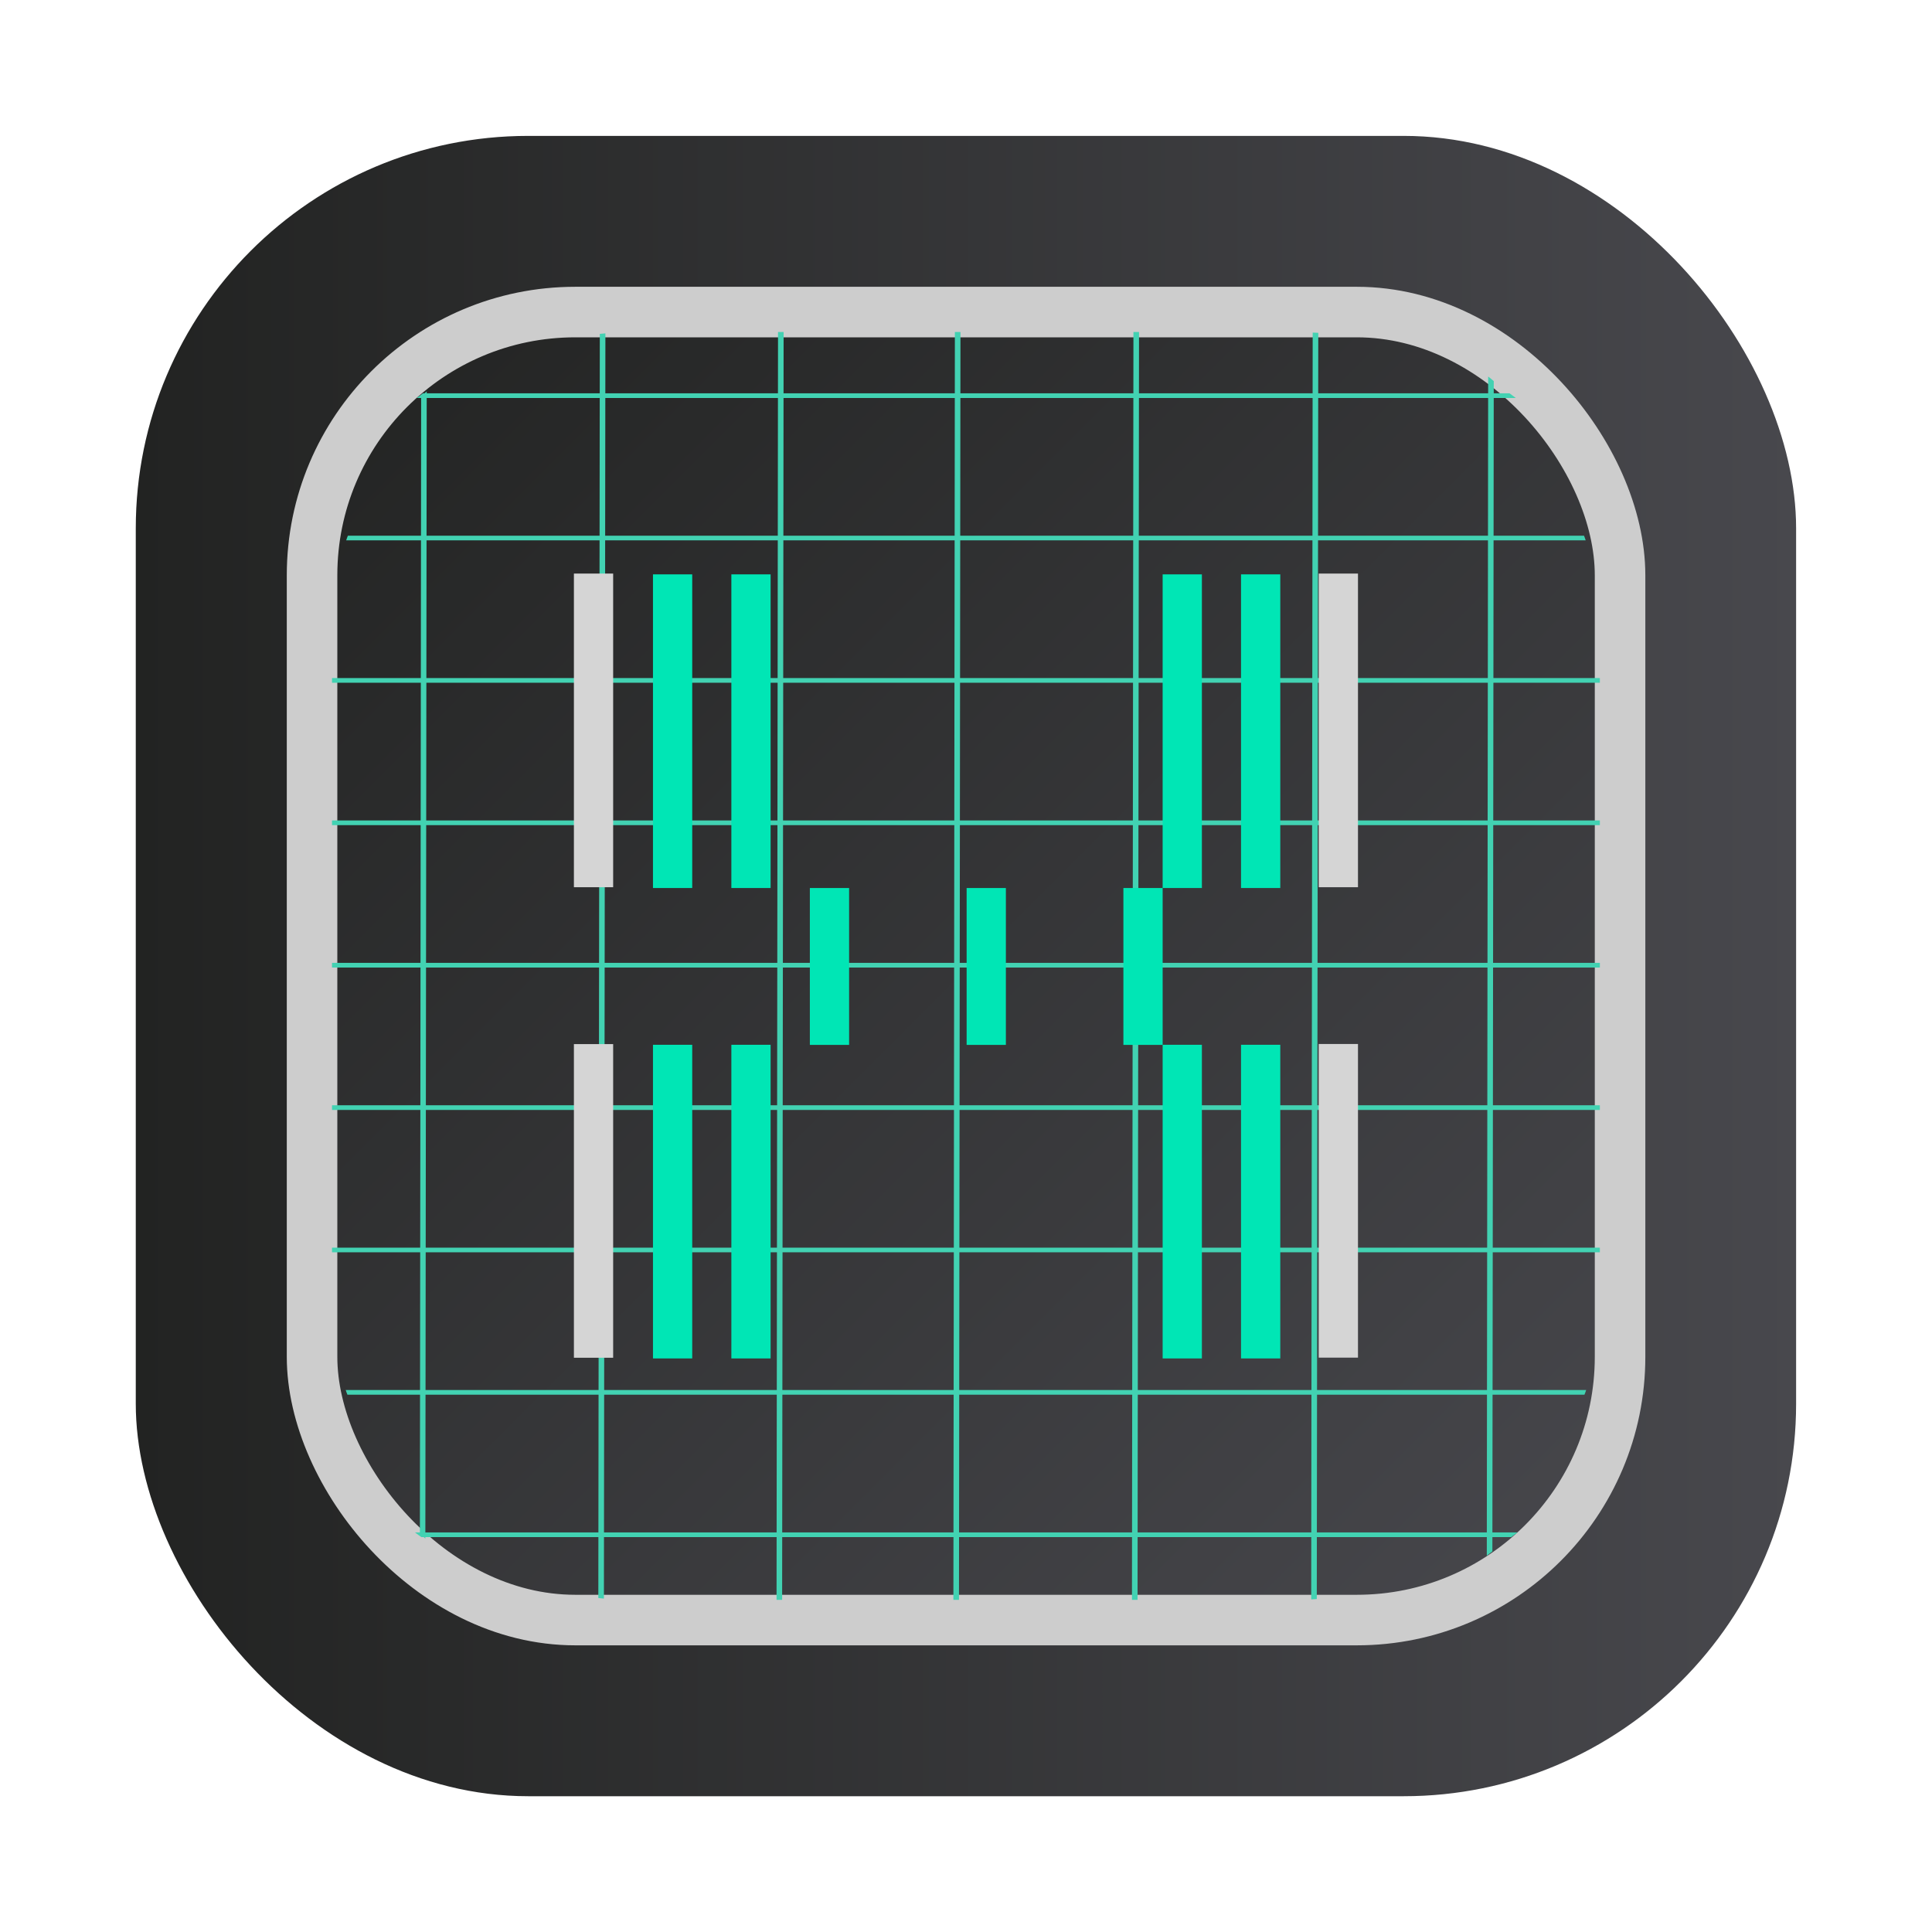 <?xml version="1.0" encoding="UTF-8"?>
<svg width="64" height="64" version="1.1" viewBox="0 0 16.933 16.933" xmlns="http://www.w3.org/2000/svg" xmlns:cc="http://creativecommons.org/ns#" xmlns:dc="http://purl.org/dc/elements/1.1/" xmlns:rdf="http://www.w3.org/1999/02/22-rdf-syntax-ns#" xmlns:xlink="http://www.w3.org/1999/xlink">
 <defs>
  <linearGradient id="linearGradient1090" x1="4.5" x2="59.5" y1="32" y2="32" gradientTransform="matrix(.265 0 0 .265 14.732 8.684)" gradientUnits="userSpaceOnUse" xlink:href="#linearGradient1088"/>
  <linearGradient id="linearGradient1088">
   <stop stop-color="#222322" offset="0"/>
   <stop stop-color="#48484d" offset="1"/>
  </linearGradient>
  <linearGradient id="linearGradient1114" x1="10.337" x2="53.663" y1="10.337" y2="53.663" gradientTransform="matrix(.265 0 0 .265 14.732 8.684)" gradientUnits="userSpaceOnUse" xlink:href="#linearGradient1088"/>
 </defs>
 <g transform="translate(-14.732 -8.684)">
  <g>
   <rect x="15.922" y="9.875" width="14.552" height="14.552" ry="3.44" fill="url(#linearGradient1090)" stroke-width=".562"/>
   <rect x="17.467" y="11.419" width="11.464" height="11.464" ry="2.307" fill="url(#linearGradient1114)" stroke="#cdcdcd" stroke-width=".443"/>
   <path d="m21.551 11.594-0.013 11.112h0.049l0.013-11.112zm1.55 0-0.013 11.112h0.049l0.013-11.112zm1.565 0-0.013 11.112h0.049l0.013-11.112zm1.571 0.006-0.013 11.102c0.016-5.82e-4 0.032-0.002 0.049-0.003l0.013-11.098c-0.016-9.52e-4 -0.032-0.001-0.049-0.002zm-6.199 0.006c-0.016 0.001-0.033 0.002-0.049 0.004l-0.013 11.08c0.016 0.002 0.032 0.003 0.049 0.005zm7.737 0.378-0.012 10.335c0.016-0.013 0.033-0.025 0.049-0.038l0.012-10.257c-0.016-0.014-0.032-0.027-0.049-0.04zm-9.303 0.13c-0.016 0.015-0.033 0.029-0.049 0.044l-0.011 9.967c0.015 0.015 0.032 0.029 0.048 0.044z" color="#000000" color-rendering="auto" dominant-baseline="auto" fill="#42d2b2" image-rendering="auto" shape-rendering="auto" solid-color="#000000" stop-color="#000000" style="font-feature-settings:normal;font-variant-alternates:normal;font-variant-caps:normal;font-variant-east-asian:normal;font-variant-ligatures:normal;font-variant-numeric:normal;font-variant-position:normal;font-variation-settings:normal;inline-size:0;isolation:auto;mix-blend-mode:normal;shape-margin:0;shape-padding:0;text-decoration-color:#000000;text-decoration-line:none;text-decoration-style:solid;text-indent:0;text-orientation:mixed;text-transform:none;white-space:normal"/>
   <path d="m18.439 12.131c-0.018 0.014-0.037 0.027-0.055 0.041h9.633c-0.018-0.014-0.037-0.027-0.055-0.041zm-0.658 1.248c-0.005 0.014-0.011 0.027-0.015 0.041h10.864c-0.004-0.014-0.01-0.027-0.015-0.041zm-0.139 1.248v0.041h11.112v-0.041zm0 1.248v0.041h11.112v-0.041zm0 1.248v0.041h11.112v-0.041zm0 1.248v0.041h11.112v-0.041zm0 1.248v0.041h11.112v-0.041zm0.12 1.248c0.004 0.014 0.01 0.027 0.015 0.041h10.842c0.005-0.014 0.011-0.027 0.015-0.041zm0.607 1.248c0.018 0.015 0.037 0.027 0.056 0.041h9.552c0.018-0.014 0.038-0.027 0.056-0.041z" color="#000000" color-rendering="auto" dominant-baseline="auto" fill="#42d2b2" image-rendering="auto" shape-rendering="auto" solid-color="#000000" stop-color="#000000" style="font-feature-settings:normal;font-variant-alternates:normal;font-variant-caps:normal;font-variant-east-asian:normal;font-variant-ligatures:normal;font-variant-numeric:normal;font-variant-position:normal;font-variation-settings:normal;inline-size:0;isolation:auto;mix-blend-mode:normal;shape-margin:0;shape-padding:0;text-decoration-color:#000000;text-decoration-line:none;text-decoration-style:solid;text-indent:0;text-orientation:mixed;text-transform:none;white-space:normal"/>
  </g>
  <rect x="19.762" y="13.711" width=".344" height="2.749" fill="#d5d5d5" stroke-width=".021"/>
  <rect x="20.455" y="13.718" width=".344" height="2.749" fill="#00e6b5" stroke-width=".021"/>
  <rect x="21.142" y="13.718" width=".344" height="2.749" fill="#00e6b5" stroke-width=".021"/>
  <rect transform="scale(-1,1)" x="-26.634" y="13.711" width=".344" height="2.749" fill="#d5d5d5" stroke-width=".021"/>
  <rect transform="scale(-1,1)" x="-25.953" y="13.718" width=".344" height="2.749" fill="#00e6b5" stroke-width=".021"/>
  <rect transform="scale(-1,1)" x="-25.266" y="13.718" width=".344" height="2.749" fill="#00e6b5" stroke-width=".021"/>
  <rect x="19.762" y="17.835" width=".344" height="2.749" fill="#d5d5d5" stroke-width=".021"/>
  <rect x="20.455" y="17.841" width=".344" height="2.749" fill="#00e6b5" stroke-width=".021"/>
  <rect x="21.142" y="17.841" width=".344" height="2.749" fill="#00e6b5" stroke-width=".021"/>
  <rect transform="scale(-1,1)" x="-26.634" y="17.834" width=".344" height="2.749" fill="#d5d5d5" stroke-width=".021"/>
  <g fill="#00e6b5" stroke-width=".021">
   <rect transform="scale(-1,1)" x="-25.953" y="17.841" width=".344" height="2.749"/>
   <rect transform="scale(-1,1)" x="-25.266" y="17.841" width=".344" height="2.749"/>
   <rect x="21.83" y="16.467" width=".344" height="1.375"/>
   <rect x="23.204" y="16.467" width=".344" height="1.375"/>
   <rect x="24.578" y="16.467" width=".344" height="1.375"/>
  </g>
 </g>
</svg>
